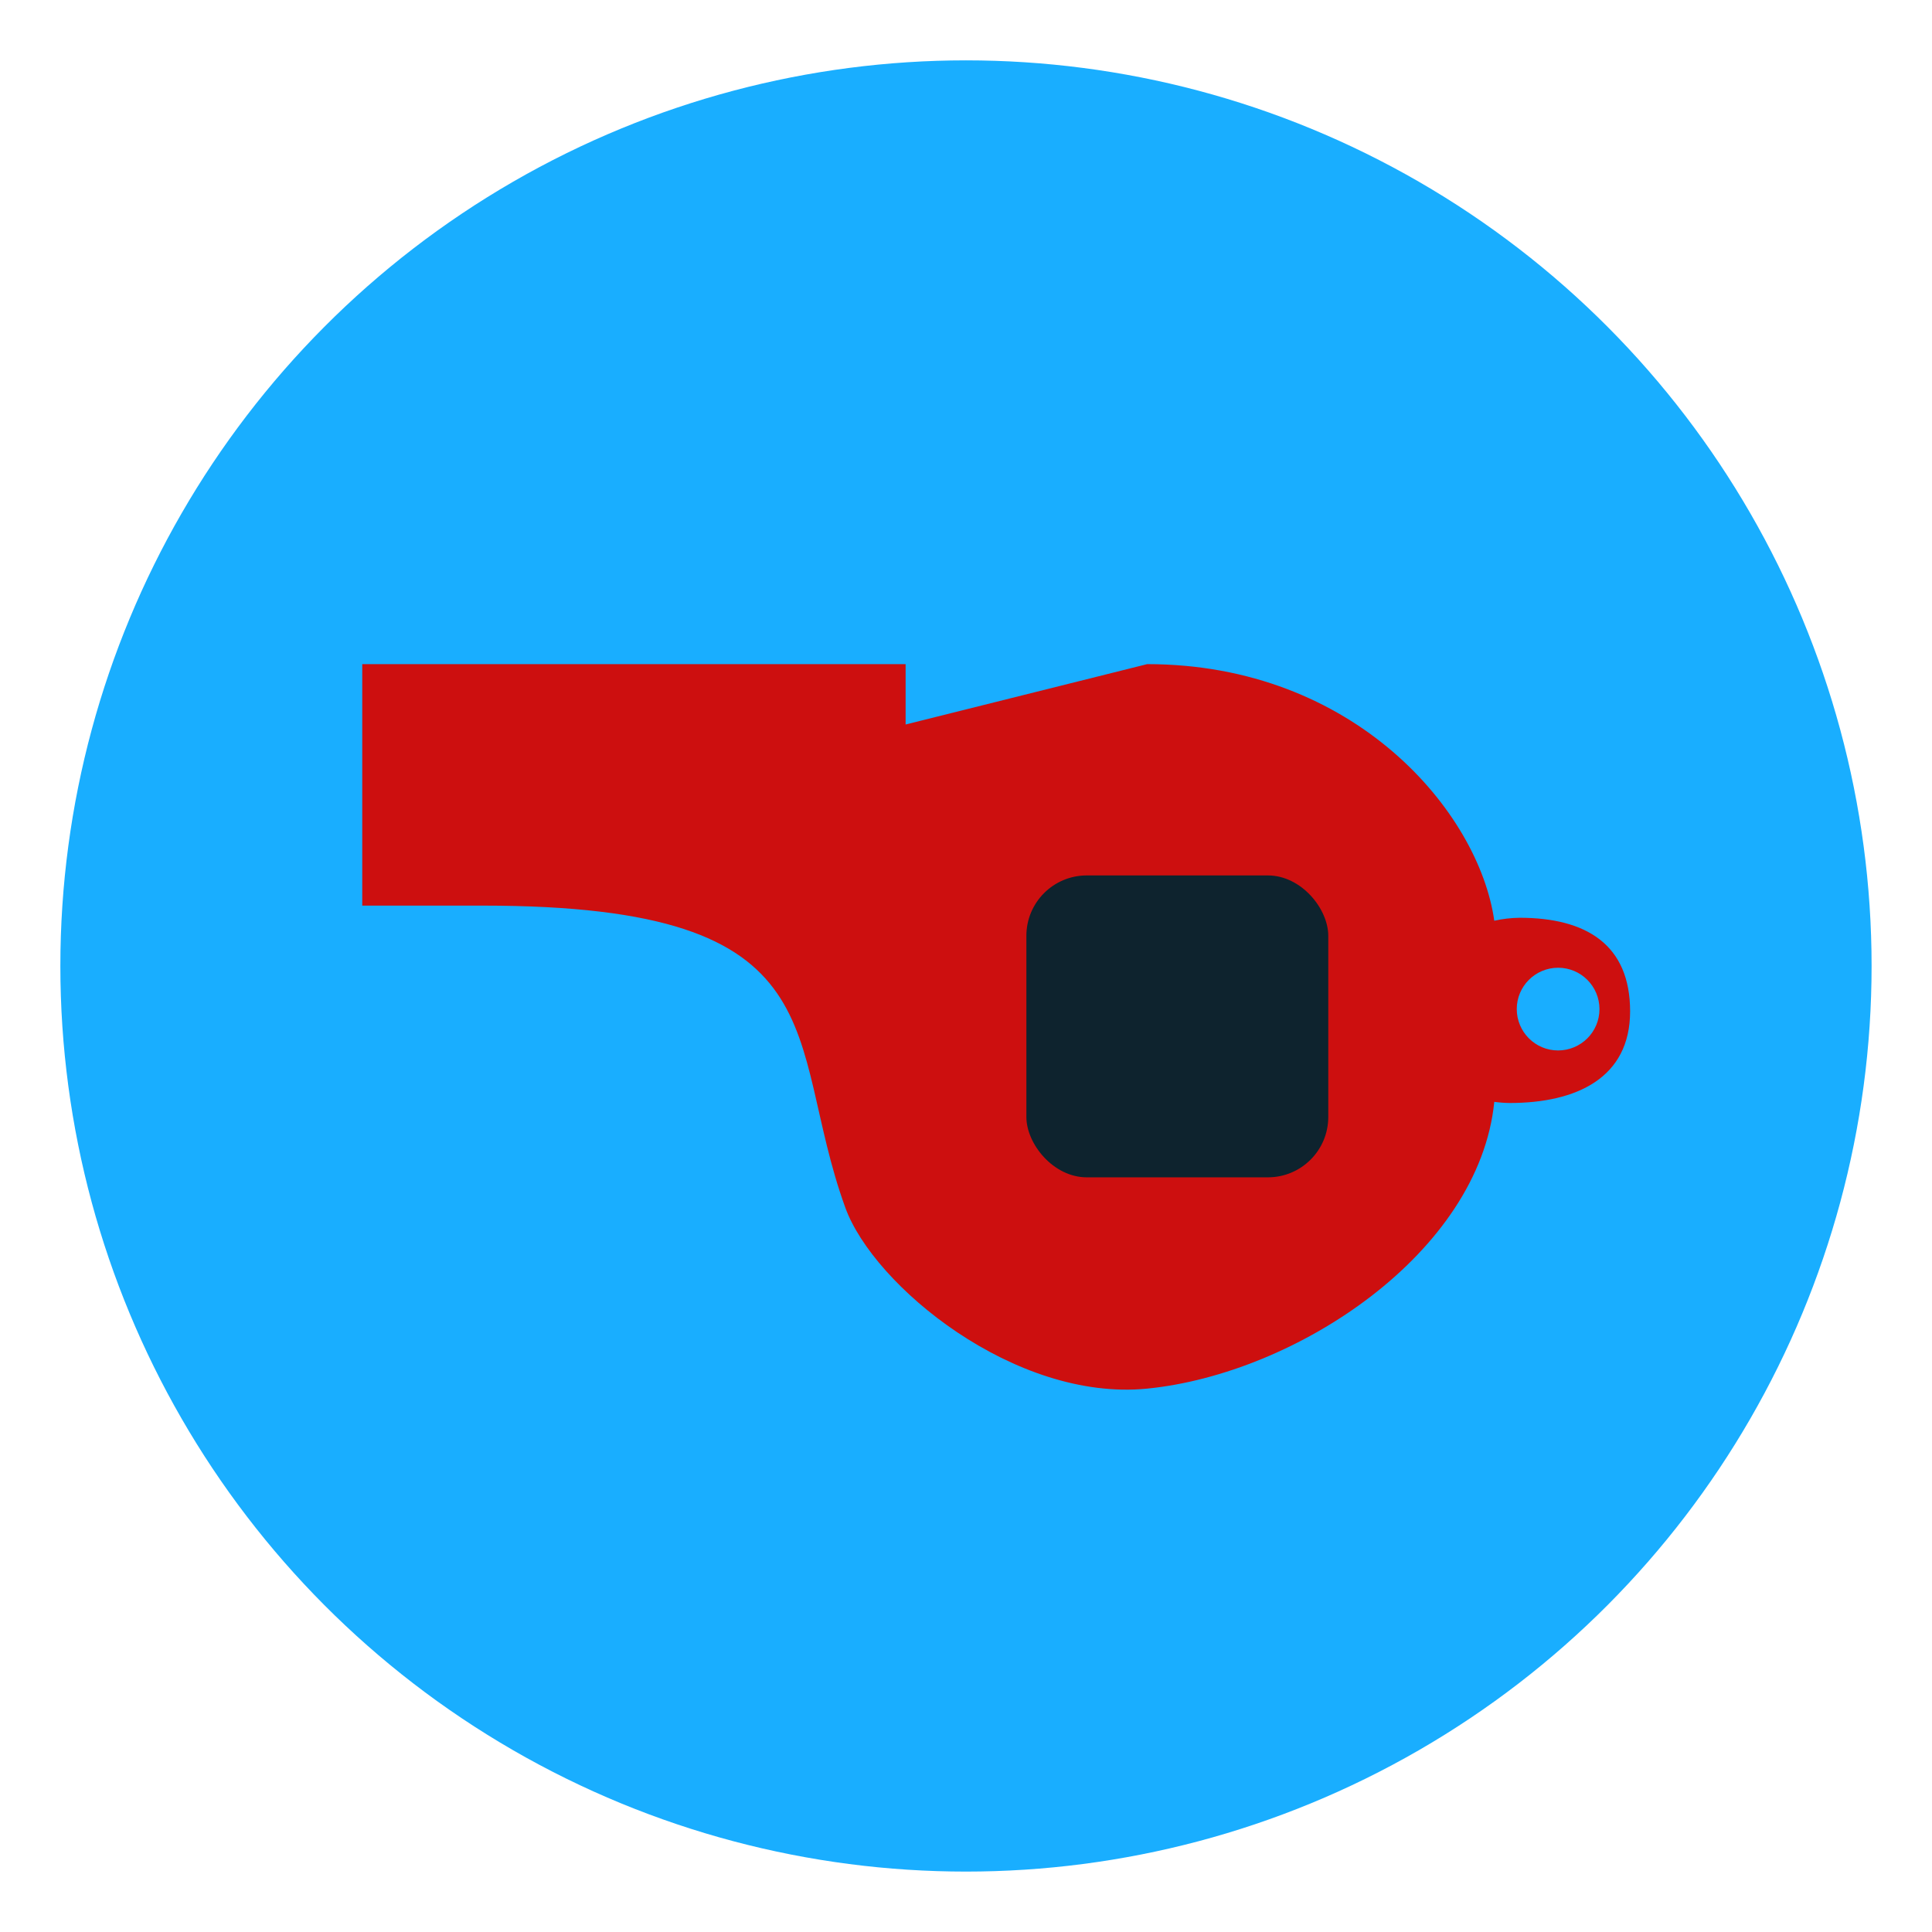 <?xml version="1.0" encoding="UTF-8" standalone="no"?>
<!-- Created with Inkscape (http://www.inkscape.org/) -->

<svg
   width="128"
   height="128"
   viewBox="0 0 33.867 33.867"
   version="1.1"
   id="svg1"
   inkscape:version="1.3.2 (091e20e, 2023-11-25, custom)"
   sodipodi:docname="start.svg"
   xmlns:inkscape="http://www.inkscape.org/namespaces/inkscape"
   xmlns:sodipodi="http://sodipodi.sourceforge.net/DTD/sodipodi-0.dtd"
   xmlns="http://www.w3.org/2000/svg"
   xmlns:svg="http://www.w3.org/2000/svg">
  <sodipodi:namedview
     id="namedview1"
     pagecolor="#ffffff"
     bordercolor="#000000"
     borderopacity="0.25"
     inkscape:showpageshadow="2"
     inkscape:pageopacity="0.0"
     inkscape:pagecheckerboard="0"
     inkscape:deskcolor="#d1d1d1"
     inkscape:document-units="mm"
     showgrid="true"
     showguides="true"
     inkscape:zoom="6.0934343"
     inkscape:cx="74.834646"
     inkscape:cy="60.967261"
     inkscape:window-width="1722"
     inkscape:window-height="1083"
     inkscape:window-x="153"
     inkscape:window-y="174"
     inkscape:window-maximized="0"
     inkscape:current-layer="layer3"
     inkscape:lockguides="true">
    <inkscape:grid
       id="grid1"
       units="px"
       originx="0"
       originy="0"
       spacingx="0.265"
       spacingy="0.265"
       empcolor="#0099e5"
       empopacity="0.302"
       color="#0099e5"
       opacity="0.149"
       empspacing="4"
       enabled="true"
       visible="true" />
    <sodipodi:guide
       position="16.933,56.092"
       orientation="1,0"
       id="guide1"
       inkscape:locked="true" />
    <sodipodi:guide
       position="-6.35,16.933"
       orientation="0,-1"
       id="guide2"
       inkscape:locked="true" />
  </sodipodi:namedview>
  <defs
     id="defs1" />
  <g
     inkscape:label="Ebene 1"
     inkscape:groupmode="layer"
     id="layer1">
    <circle
       style="fill:#19aeff;fill-opacity:1;stroke-width:100;stroke-linecap:round;stroke-dasharray:200, 200;stroke-dashoffset:210;stroke-opacity:0.318"
       id="path2"
       cx="16.933"
       cy="16.933"
       r="15.875" />
    <g
       id="g1"
       transform="translate(35.236,-7.077)">
      <g
         id="g3"
         transform="translate(-32.808,4.233)">
        <path
           id="rect1-1-1"
           style="fill:#ff9898;fill-opacity:1;stroke-width:294.738;stroke-linecap:round;stroke-dasharray:589.474, 589.474;stroke-dashoffset:618.948;stroke-opacity:0.318"
           d="m 38.629,1.587 v 6.35 l 0.529,0.529 1.13,-0.112 H 39.158 V 2.117 H 53.975 54.755 v 0.05 c 1.291,0.163 2.447,0.713 3.36,1.524 C 57.141,2.591 55.78,1.833 54.226,1.638 V 1.587 h -0.78 z m 8.668,7.192 c 0.485,0.961 1.358,2.585 2.67,3.788 -1.091,-1.195 -1.827,-2.626 -2.23,-3.432 0,0 -0.176,-0.173 -0.44,-0.356 z" />
        <path
           id="rect1-1-5"
           style="fill:#b50000;fill-opacity:1;stroke-width:294.738;stroke-linecap:round;stroke-dasharray:589.474, 589.474;stroke-dashoffset:618.948;stroke-opacity:0.318"
           d="m 58.666,4.245 c 0.967,1.103 1.547,2.545 1.548,4.11 0,3.445 -2.793,6.239 -6.238,6.239 -1.39,0 -2.543,-0.638 -3.479,-1.498 1.018,1.116 2.345,2.027 4.009,2.027 3.445,0 6.238,-2.793 6.238,-6.239 C 60.742,7.053 59.945,5.393 58.666,4.245 Z M 39.169,8.355 39.158,8.467 39.688,8.884 h 7.018 c 0.413,-1e-6 0.823,0.218 1.12,0.424 -0.027,-0.054 -0.065,-0.124 -0.089,-0.174 0,0 -0.78,-0.78 -1.56,-0.78 z" />
        <path
           id="rect1-1-2"
           style="fill:#ff4141;fill-opacity:1;stroke-width:294.738;stroke-linecap:round;stroke-dasharray:589.474, 589.474;stroke-dashoffset:618.948;stroke-opacity:0.318"
           d="m 39.158,2.117 v 6.239 h 7.018 c 0.78,-2e-6 1.56,0.78 1.56,0.78 0.78,1.56 2.793,5.459 6.239,5.459 3.445,0 6.239,-2.793 6.239,-6.239 -6.72e-4,-3.143 -2.34,-5.795 -5.459,-6.188 v -0.05 h -0.78 z"
           sodipodi:nodetypes="ccccsccccc" />
      </g>
    </g>
    <path
       id="path3"
       style="fill:#cd0f0f;fill-opacity:1;stroke-width:100;stroke-linecap:round;stroke-dasharray:200, 200;stroke-dashoffset:210;stroke-opacity:0.318"
       d="m 6.35,11.642 0,4.233 2.117,0 c 6.35,-1e-6 5.274,2.325 6.35,5.292 0.498,1.375 2.979,3.405 5.292,3.175 2.618,-0.261 5.821,-2.381 6.085,-5.027 0.089,0.012 0.18,0.019 0.27,0.02 1.169,0 2.111,-0.438 2.111,-1.607 0,-1.169 -0.769,-1.64 -1.938,-1.64 -0.149,0.002 -0.297,0.019 -0.443,0.052 -0.269,-1.904 -2.446,-4.498 -6.085,-4.498 L 15.875,12.7 v -1.058 z m 20.963,5.322 c 0.4,3.1e-5 0.724,0.324 0.725,0.725 -3.1e-5,0.4 -0.324,0.724 -0.725,0.725 -0.4,-3.1e-5 -0.724,-0.324 -0.725,-0.725 3.1e-5,-0.4 0.324,-0.724 0.725,-0.725 z"
       sodipodi:nodetypes="ccsssccsccccccccccc" />
  </g>
  <g
     inkscape:groupmode="layer"
     id="layer2"
     inkscape:label="start"
     transform="translate(-3.2782227e-7,1.109)"
     style="display:none">
    <path
       style="fill:#0e232e;fill-opacity:1;stroke-width:1.58;stroke-linecap:round"
       d="m 20.108,13.723 c 0,-0.79 0.79,-0.395 0.79,-0.395 l 3.95,2.962 c 0.79,0.79 0.79,0.79 0,1.58 l -3.95,2.567 c 0,0 -0.79,0.395 -0.79,-0.395 z"
       id="path1"
       sodipodi:nodetypes="ccccccc" />
  </g>
  <g
     inkscape:groupmode="layer"
     id="layer3"
     inkscape:label="stop"
     style="display:inline">
    <rect
       style="fill:#0e232e;stroke-width:100;stroke-linecap:round;stroke-dasharray:200, 200;stroke-dashoffset:210;stroke-opacity:0.318"
       id="rect4"
       width="5.292"
       height="5.292"
       x="17.992"
       y="15.346"
       ry="1.058" />
  </g>
</svg>
